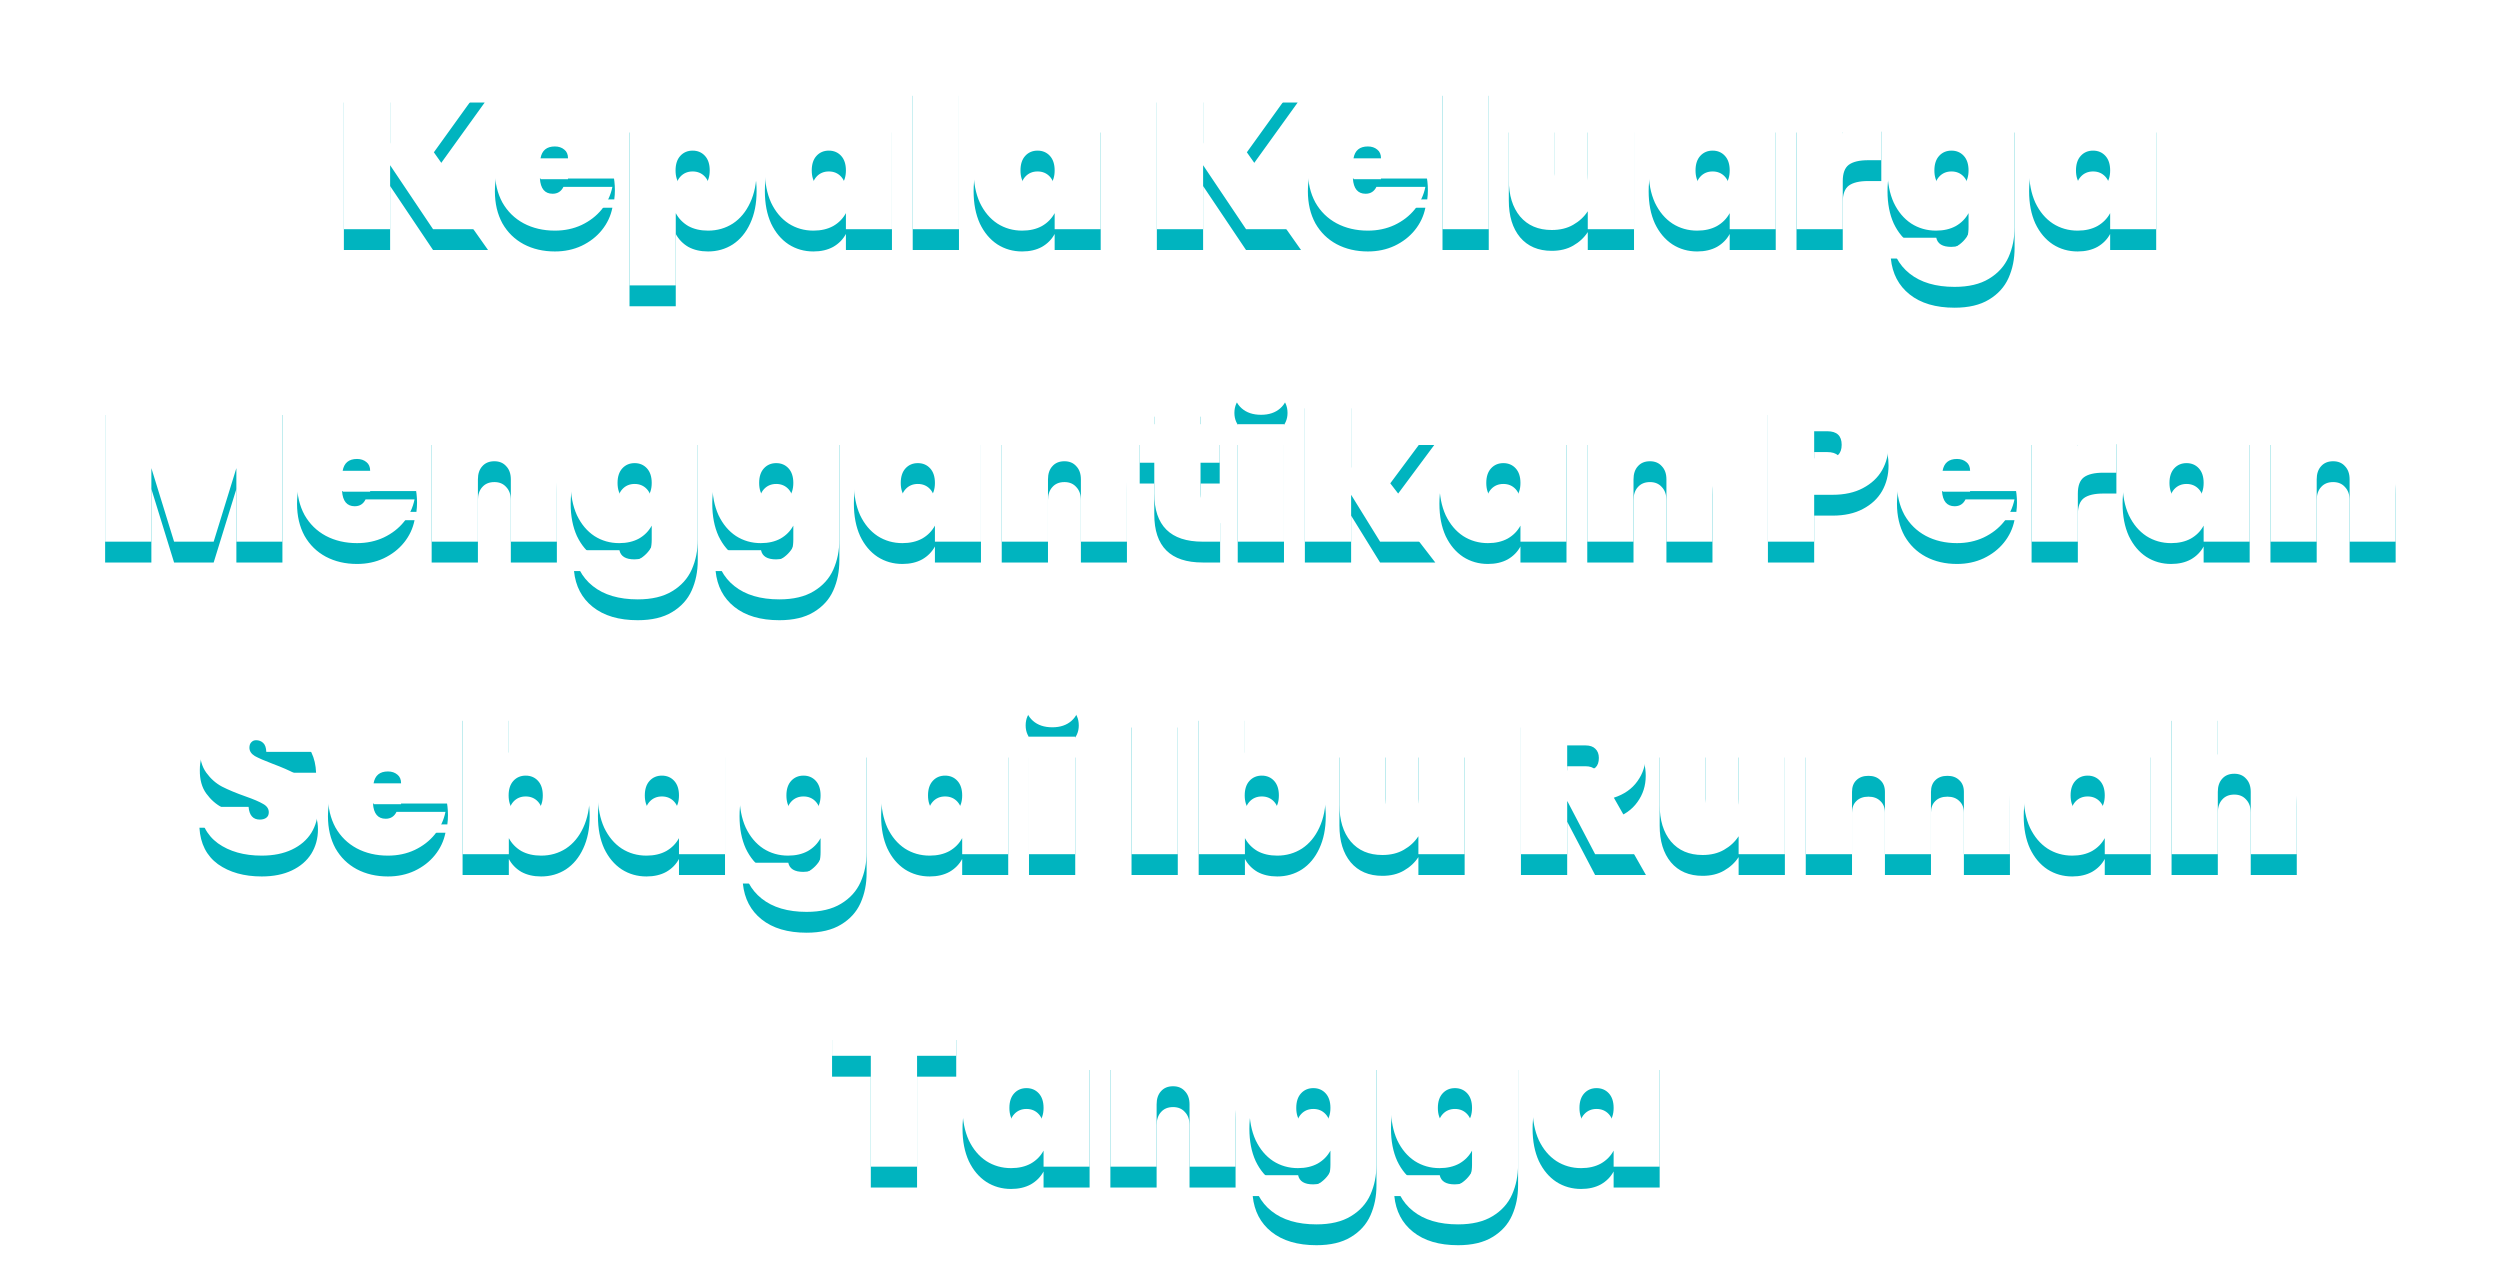 <svg width="480" height="246" viewBox="0 0 480 246" fill="none" xmlns="http://www.w3.org/2000/svg">
<g filter="url(#filter0_df_1166_3)">
<path d="M83.143 44L74.903 31.72V44H66.023V15.68H74.903V27.6L83.023 15.68H93.063L83.303 29.24L93.703 44H83.143ZM118.059 32.52C118.059 33.133 118.019 33.72 117.939 34.28H103.659C103.792 36.227 104.605 37.2 106.099 37.2C107.059 37.2 107.752 36.76 108.179 35.88H117.579C117.259 37.48 116.579 38.92 115.539 40.2C114.525 41.453 113.232 42.453 111.659 43.2C110.112 43.92 108.405 44.28 106.539 44.28C104.299 44.28 102.299 43.813 100.539 42.88C98.805 41.947 97.445 40.613 96.459 38.88C95.499 37.12 95.019 35.067 95.019 32.72C95.019 30.373 95.499 28.333 96.459 26.6C97.445 24.84 98.805 23.493 100.539 22.56C102.299 21.627 104.299 21.16 106.539 21.16C108.779 21.16 110.765 21.627 112.499 22.56C114.259 23.467 115.619 24.773 116.579 26.48C117.565 28.187 118.059 30.2 118.059 32.52ZM109.059 30.4C109.059 29.653 108.819 29.093 108.339 28.72C107.859 28.32 107.259 28.12 106.539 28.12C104.965 28.12 104.045 28.88 103.779 30.4H109.059ZM129.747 24.52C130.307 23.48 131.107 22.667 132.147 22.08C133.214 21.467 134.481 21.16 135.947 21.16C137.707 21.16 139.294 21.627 140.707 22.56C142.121 23.467 143.227 24.8 144.027 26.56C144.854 28.293 145.267 30.347 145.267 32.72C145.267 35.093 144.854 37.16 144.027 38.92C143.227 40.653 142.121 41.987 140.707 42.92C139.294 43.827 137.707 44.28 135.947 44.28C134.481 44.28 133.214 43.987 132.147 43.4C131.107 42.787 130.307 41.96 129.747 40.92V54.8H120.867V21.44H129.747V24.52ZM136.267 32.72C136.267 31.52 135.961 30.587 135.347 29.92C134.734 29.253 133.947 28.92 132.987 28.92C132.027 28.92 131.241 29.253 130.627 29.92C130.014 30.587 129.707 31.52 129.707 32.72C129.707 33.92 130.014 34.853 130.627 35.52C131.241 36.187 132.027 36.52 132.987 36.52C133.947 36.52 134.734 36.187 135.347 35.52C135.961 34.853 136.267 33.92 136.267 32.72ZM146.855 32.72C146.855 30.347 147.255 28.293 148.055 26.56C148.881 24.8 150.001 23.467 151.415 22.56C152.828 21.627 154.415 21.16 156.175 21.16C157.641 21.16 158.908 21.467 159.975 22.08C161.041 22.667 161.855 23.48 162.415 24.52V21.44H171.255V44H162.415V40.92C161.855 41.96 161.041 42.787 159.975 43.4C158.908 43.987 157.641 44.28 156.175 44.28C154.415 44.28 152.828 43.827 151.415 42.92C150.001 41.987 148.881 40.653 148.055 38.92C147.255 37.16 146.855 35.093 146.855 32.72ZM162.415 32.72C162.415 31.52 162.108 30.587 161.495 29.92C160.881 29.253 160.095 28.92 159.135 28.92C158.175 28.92 157.388 29.253 156.775 29.92C156.161 30.587 155.855 31.52 155.855 32.72C155.855 33.92 156.161 34.853 156.775 35.52C157.388 36.187 158.175 36.52 159.135 36.52C160.095 36.52 160.881 36.187 161.495 35.52C162.108 34.853 162.415 33.92 162.415 32.72ZM184.122 14.4V44H175.242V14.4H184.122ZM186.933 32.72C186.933 30.347 187.333 28.293 188.133 26.56C188.959 24.8 190.079 23.467 191.493 22.56C192.906 21.627 194.493 21.16 196.253 21.16C197.719 21.16 198.986 21.467 200.053 22.08C201.119 22.667 201.933 23.48 202.493 24.52V21.44H211.333V44H202.493V40.92C201.933 41.96 201.119 42.787 200.053 43.4C198.986 43.987 197.719 44.28 196.253 44.28C194.493 44.28 192.906 43.827 191.493 42.92C190.079 41.987 188.959 40.653 188.133 38.92C187.333 37.16 186.933 35.093 186.933 32.72ZM202.493 32.72C202.493 31.52 202.186 30.587 201.573 29.92C200.959 29.253 200.173 28.92 199.213 28.92C198.253 28.92 197.466 29.253 196.853 29.92C196.239 30.587 195.933 31.52 195.933 32.72C195.933 33.92 196.239 34.853 196.853 35.52C197.466 36.187 198.253 36.52 199.213 36.52C200.173 36.52 200.959 36.187 201.573 35.52C202.186 34.853 202.493 33.92 202.493 32.72ZM239.237 44L230.997 31.72V44H222.117V15.68H230.997V27.6L239.117 15.68H249.157L239.397 29.24L249.797 44H239.237ZM274.153 32.52C274.153 33.133 274.113 33.72 274.033 34.28H259.753C259.886 36.227 260.699 37.2 262.193 37.2C263.153 37.2 263.846 36.76 264.273 35.88H273.673C273.353 37.48 272.673 38.92 271.633 40.2C270.619 41.453 269.326 42.453 267.753 43.2C266.206 43.92 264.499 44.28 262.633 44.28C260.393 44.28 258.393 43.813 256.633 42.88C254.899 41.947 253.539 40.613 252.553 38.88C251.593 37.12 251.113 35.067 251.113 32.72C251.113 30.373 251.593 28.333 252.553 26.6C253.539 24.84 254.899 23.493 256.633 22.56C258.393 21.627 260.393 21.16 262.633 21.16C264.873 21.16 266.859 21.627 268.593 22.56C270.353 23.467 271.713 24.773 272.673 26.48C273.659 28.187 274.153 30.2 274.153 32.52ZM265.153 30.4C265.153 29.653 264.913 29.093 264.433 28.72C263.953 28.32 263.353 28.12 262.633 28.12C261.059 28.12 260.139 28.88 259.873 30.4H265.153ZM285.841 14.4V44H276.961V14.4H285.841ZM313.732 21.44V44H304.852V40.56C304.158 41.627 303.225 42.493 302.052 43.16C300.905 43.827 299.532 44.16 297.932 44.16C295.345 44.16 293.318 43.293 291.852 41.56C290.412 39.827 289.692 37.48 289.692 34.52V21.44H298.532V33.4C298.532 34.467 298.812 35.32 299.372 35.96C299.958 36.573 300.732 36.88 301.692 36.88C302.678 36.88 303.452 36.573 304.012 35.96C304.572 35.32 304.852 34.467 304.852 33.4V21.44H313.732ZM316.542 32.72C316.542 30.347 316.942 28.293 317.742 26.56C318.569 24.8 319.689 23.467 321.102 22.56C322.516 21.627 324.102 21.16 325.862 21.16C327.329 21.16 328.596 21.467 329.662 22.08C330.729 22.667 331.542 23.48 332.102 24.52V21.44H340.942V44H332.102V40.92C331.542 41.96 330.729 42.787 329.662 43.4C328.596 43.987 327.329 44.28 325.862 44.28C324.102 44.28 322.516 43.827 321.102 42.92C319.689 41.987 318.569 40.653 317.742 38.92C316.942 37.16 316.542 35.093 316.542 32.72ZM332.102 32.72C332.102 31.52 331.796 30.587 331.182 29.92C330.569 29.253 329.782 28.92 328.822 28.92C327.862 28.92 327.076 29.253 326.462 29.92C325.849 30.587 325.542 31.52 325.542 32.72C325.542 33.92 325.849 34.853 326.462 35.52C327.076 36.187 327.862 36.52 328.822 36.52C329.782 36.52 330.569 36.187 331.182 35.52C331.796 34.853 332.102 33.92 332.102 32.72ZM353.81 25.6C354.716 24.293 355.823 23.253 357.13 22.48C358.436 21.68 359.796 21.28 361.21 21.28V30.76H358.69C357.01 30.76 355.77 31.053 354.97 31.64C354.196 32.227 353.81 33.267 353.81 34.76V44H344.93V21.44H353.81V25.6ZM371.722 21.16C373.188 21.16 374.455 21.467 375.522 22.08C376.588 22.667 377.402 23.48 377.962 24.52V21.44H386.802V43.6C386.802 45.707 386.415 47.627 385.642 49.36C384.868 51.093 383.615 52.48 381.882 53.52C380.175 54.56 377.975 55.08 375.282 55.08C371.655 55.08 368.775 54.227 366.642 52.52C364.535 50.84 363.335 48.547 363.042 45.64H371.762C372.002 46.813 372.962 47.4 374.642 47.4C375.682 47.4 376.495 47.133 377.082 46.6C377.668 46.067 377.962 45.067 377.962 43.6V40.92C377.402 41.96 376.588 42.787 375.522 43.4C374.455 43.987 373.188 44.28 371.722 44.28C369.962 44.28 368.375 43.827 366.962 42.92C365.548 41.987 364.428 40.653 363.602 38.92C362.802 37.16 362.402 35.093 362.402 32.72C362.402 30.347 362.802 28.293 363.602 26.56C364.428 24.8 365.548 23.467 366.962 22.56C368.375 21.627 369.962 21.16 371.722 21.16ZM377.962 32.72C377.962 31.52 377.655 30.587 377.042 29.92C376.428 29.253 375.642 28.92 374.682 28.92C373.722 28.92 372.935 29.253 372.322 29.92C371.708 30.587 371.402 31.52 371.402 32.72C371.402 33.92 371.708 34.853 372.322 35.52C372.935 36.187 373.722 36.52 374.682 36.52C375.642 36.52 376.428 36.187 377.042 35.52C377.655 34.853 377.962 33.92 377.962 32.72ZM389.589 32.72C389.589 30.347 389.989 28.293 390.789 26.56C391.616 24.8 392.736 23.467 394.149 22.56C395.562 21.627 397.149 21.16 398.909 21.16C400.376 21.16 401.642 21.467 402.709 22.08C403.776 22.667 404.589 23.48 405.149 24.52V21.44H413.989V44H405.149V40.92C404.589 41.96 403.776 42.787 402.709 43.4C401.642 43.987 400.376 44.28 398.909 44.28C397.149 44.28 395.562 43.827 394.149 42.92C392.736 41.987 391.616 40.653 390.789 38.92C389.989 37.16 389.589 35.093 389.589 32.72ZM405.149 32.72C405.149 31.52 404.842 30.587 404.229 29.92C403.616 29.253 402.829 28.92 401.869 28.92C400.909 28.92 400.122 29.253 399.509 29.92C398.896 30.587 398.589 31.52 398.589 32.72C398.589 33.92 398.896 34.853 399.509 35.52C400.122 36.187 400.909 36.52 401.869 36.52C402.829 36.52 403.616 36.187 404.229 35.52C404.842 34.853 405.149 33.92 405.149 32.72ZM54.224 75.68V104H45.384V89.88L41.024 104H33.424L29.064 89.88V104H20.184V75.68H31.064L37.304 92.68L43.384 75.68H54.224ZM80.07 92.52C80.07 93.133 80.031 93.72 79.951 94.28H65.671C65.804 96.227 66.617 97.2 68.111 97.2C69.07 97.2 69.764 96.76 70.191 95.88H79.591C79.27 97.48 78.591 98.92 77.55 100.2C76.537 101.453 75.244 102.453 73.671 103.2C72.124 103.92 70.417 104.28 68.55 104.28C66.311 104.28 64.311 103.813 62.55 102.88C60.817 101.947 59.457 100.613 58.471 98.88C57.511 97.12 57.031 95.067 57.031 92.72C57.031 90.373 57.511 88.333 58.471 86.6C59.457 84.84 60.817 83.493 62.55 82.56C64.311 81.627 66.311 81.16 68.55 81.16C70.79 81.16 72.777 81.627 74.51 82.56C76.27 83.467 77.63 84.773 78.591 86.48C79.577 88.187 80.07 90.2 80.07 92.52ZM71.07 90.4C71.07 89.653 70.831 89.093 70.35 88.72C69.871 88.32 69.27 88.12 68.55 88.12C66.977 88.12 66.057 88.88 65.79 90.4H71.07ZM98.679 81.28C101.266 81.28 103.279 82.147 104.719 83.88C106.186 85.613 106.919 87.96 106.919 90.92V104H98.079V92.04C98.079 90.973 97.786 90.133 97.199 89.52C96.639 88.88 95.879 88.56 94.919 88.56C93.932 88.56 93.159 88.88 92.599 89.52C92.039 90.133 91.759 90.973 91.759 92.04V104H82.879V81.44H91.759V84.88C92.452 83.813 93.372 82.947 94.519 82.28C95.692 81.613 97.079 81.28 98.679 81.28ZM118.89 81.16C120.356 81.16 121.623 81.467 122.69 82.08C123.756 82.667 124.57 83.48 125.13 84.52V81.44H133.97V103.6C133.97 105.707 133.583 107.627 132.81 109.36C132.036 111.093 130.783 112.48 129.05 113.52C127.343 114.56 125.143 115.08 122.45 115.08C118.823 115.08 115.943 114.227 113.81 112.52C111.703 110.84 110.503 108.547 110.21 105.64H118.93C119.17 106.813 120.13 107.4 121.81 107.4C122.85 107.4 123.663 107.133 124.25 106.6C124.836 106.067 125.13 105.067 125.13 103.6V100.92C124.57 101.96 123.756 102.787 122.69 103.4C121.623 103.987 120.356 104.28 118.89 104.28C117.13 104.28 115.543 103.827 114.13 102.92C112.716 101.987 111.596 100.653 110.77 98.92C109.97 97.16 109.57 95.093 109.57 92.72C109.57 90.347 109.97 88.293 110.77 86.56C111.596 84.8 112.716 83.467 114.13 82.56C115.543 81.627 117.13 81.16 118.89 81.16ZM125.13 92.72C125.13 91.52 124.823 90.587 124.21 89.92C123.596 89.253 122.81 88.92 121.85 88.92C120.89 88.92 120.103 89.253 119.49 89.92C118.876 90.587 118.57 91.52 118.57 92.72C118.57 93.92 118.876 94.853 119.49 95.52C120.103 96.187 120.89 96.52 121.85 96.52C122.81 96.52 123.596 96.187 124.21 95.52C124.823 94.853 125.13 93.92 125.13 92.72ZM146.077 81.16C147.544 81.16 148.81 81.467 149.877 82.08C150.944 82.667 151.757 83.48 152.317 84.52V81.44H161.157V103.6C161.157 105.707 160.77 107.627 159.997 109.36C159.224 111.093 157.97 112.48 156.237 113.52C154.53 114.56 152.33 115.08 149.637 115.08C146.01 115.08 143.13 114.227 140.997 112.52C138.89 110.84 137.69 108.547 137.397 105.64H146.117C146.357 106.813 147.317 107.4 148.997 107.4C150.037 107.4 150.85 107.133 151.437 106.6C152.024 106.067 152.317 105.067 152.317 103.6V100.92C151.757 101.96 150.944 102.787 149.877 103.4C148.81 103.987 147.544 104.28 146.077 104.28C144.317 104.28 142.73 103.827 141.317 102.92C139.904 101.987 138.784 100.653 137.957 98.92C137.157 97.16 136.757 95.093 136.757 92.72C136.757 90.347 137.157 88.293 137.957 86.56C138.784 84.8 139.904 83.467 141.317 82.56C142.73 81.627 144.317 81.16 146.077 81.16ZM152.317 92.72C152.317 91.52 152.01 90.587 151.397 89.92C150.784 89.253 149.997 88.92 149.037 88.92C148.077 88.92 147.29 89.253 146.677 89.92C146.064 90.587 145.757 91.52 145.757 92.72C145.757 93.92 146.064 94.853 146.677 95.52C147.29 96.187 148.077 96.52 149.037 96.52C149.997 96.52 150.784 96.187 151.397 95.52C152.01 94.853 152.317 93.92 152.317 92.72ZM163.945 92.72C163.945 90.347 164.345 88.293 165.145 86.56C165.971 84.8 167.091 83.467 168.505 82.56C169.918 81.627 171.505 81.16 173.265 81.16C174.731 81.16 175.998 81.467 177.065 82.08C178.131 82.667 178.945 83.48 179.505 84.52V81.44H188.345V104H179.505V100.92C178.945 101.96 178.131 102.787 177.065 103.4C175.998 103.987 174.731 104.28 173.265 104.28C171.505 104.28 169.918 103.827 168.505 102.92C167.091 101.987 165.971 100.653 165.145 98.92C164.345 97.16 163.945 95.093 163.945 92.72ZM179.505 92.72C179.505 91.52 179.198 90.587 178.585 89.92C177.971 89.253 177.185 88.92 176.225 88.92C175.265 88.92 174.478 89.253 173.865 89.92C173.251 90.587 172.945 91.52 172.945 92.72C172.945 93.92 173.251 94.853 173.865 95.52C174.478 96.187 175.265 96.52 176.225 96.52C177.185 96.52 177.971 96.187 178.585 95.52C179.198 94.853 179.505 93.92 179.505 92.72ZM208.132 81.28C210.719 81.28 212.732 82.147 214.172 83.88C215.639 85.613 216.372 87.96 216.372 90.92V104H207.532V92.04C207.532 90.973 207.239 90.133 206.652 89.52C206.092 88.88 205.332 88.56 204.372 88.56C203.385 88.56 202.612 88.88 202.052 89.52C201.492 90.133 201.212 90.973 201.212 92.04V104H192.332V81.44H201.212V84.88C201.905 83.813 202.825 82.947 203.972 82.28C205.145 81.613 206.532 81.28 208.132 81.28ZM234.263 96.44V104H230.903C224.716 104 221.623 100.92 221.623 94.76V88.84H218.823V81.44H221.623V76H230.503V81.44H234.183V88.84H230.503V94.92C230.503 95.453 230.623 95.84 230.863 96.08C231.129 96.32 231.556 96.44 232.143 96.44H234.263ZM242.125 79.64C240.578 79.64 239.338 79.227 238.405 78.4C237.471 77.573 237.005 76.533 237.005 75.28C237.005 74 237.471 72.947 238.405 72.12C239.338 71.267 240.578 70.84 242.125 70.84C243.645 70.84 244.871 71.267 245.805 72.12C246.738 72.947 247.205 74 247.205 75.28C247.205 76.533 246.738 77.573 245.805 78.4C244.871 79.227 243.645 79.64 242.125 79.64ZM246.525 81.44V104H237.645V81.44H246.525ZM264.975 104L259.415 95V104H250.535V74.4H259.415V89.88L265.055 81.44H275.375L266.935 92.8L275.575 104H264.975ZM276.366 92.72C276.366 90.347 276.766 88.293 277.566 86.56C278.393 84.8 279.513 83.467 280.926 82.56C282.34 81.627 283.926 81.16 285.686 81.16C287.153 81.16 288.42 81.467 289.486 82.08C290.553 82.667 291.366 83.48 291.926 84.52V81.44H300.766V104H291.926V100.92C291.366 101.96 290.553 102.787 289.486 103.4C288.42 103.987 287.153 104.28 285.686 104.28C283.926 104.28 282.34 103.827 280.926 102.92C279.513 101.987 278.393 100.653 277.566 98.92C276.766 97.16 276.366 95.093 276.366 92.72ZM291.926 92.72C291.926 91.52 291.62 90.587 291.006 89.92C290.393 89.253 289.606 88.92 288.646 88.92C287.686 88.92 286.9 89.253 286.286 89.92C285.673 90.587 285.366 91.52 285.366 92.72C285.366 93.92 285.673 94.853 286.286 95.52C286.9 96.187 287.686 96.52 288.646 96.52C289.606 96.52 290.393 96.187 291.006 95.52C291.62 94.853 291.926 93.92 291.926 92.72ZM320.554 81.28C323.141 81.28 325.154 82.147 326.594 83.88C328.061 85.613 328.794 87.96 328.794 90.92V104H319.954V92.04C319.954 90.973 319.661 90.133 319.074 89.52C318.514 88.88 317.754 88.56 316.794 88.56C315.807 88.56 315.034 88.88 314.474 89.52C313.914 90.133 313.634 90.973 313.634 92.04V104H304.754V81.44H313.634V84.88C314.327 83.813 315.247 82.947 316.394 82.28C317.567 81.613 318.954 81.28 320.554 81.28ZM362.601 85.4C362.601 87.187 362.188 88.813 361.361 90.28C360.535 91.72 359.308 92.867 357.681 93.72C356.081 94.573 354.135 95 351.841 95H348.321V104H339.441V75.68H351.841C355.308 75.68 357.961 76.56 359.801 78.32C361.668 80.08 362.601 82.44 362.601 85.4ZM350.841 88C352.681 88 353.601 87.133 353.601 85.4C353.601 83.667 352.681 82.8 350.841 82.8H348.321V88H350.841ZM387.258 92.52C387.258 93.133 387.218 93.72 387.138 94.28H372.858C372.991 96.227 373.805 97.2 375.298 97.2C376.258 97.2 376.951 96.76 377.378 95.88H386.778C386.458 97.48 385.778 98.92 384.738 100.2C383.725 101.453 382.431 102.453 380.858 103.2C379.311 103.92 377.605 104.28 375.738 104.28C373.498 104.28 371.498 103.813 369.738 102.88C368.005 101.947 366.645 100.613 365.658 98.88C364.698 97.12 364.218 95.067 364.218 92.72C364.218 90.373 364.698 88.333 365.658 86.6C366.645 84.84 368.005 83.493 369.738 82.56C371.498 81.627 373.498 81.16 375.738 81.16C377.978 81.16 379.965 81.627 381.698 82.56C383.458 83.467 384.818 84.773 385.778 86.48C386.765 88.187 387.258 90.2 387.258 92.52ZM378.258 90.4C378.258 89.653 378.018 89.093 377.538 88.72C377.058 88.32 376.458 88.12 375.738 88.12C374.165 88.12 373.245 88.88 372.978 90.4H378.258ZM398.946 85.6C399.853 84.293 400.96 83.253 402.266 82.48C403.573 81.68 404.933 81.28 406.346 81.28V90.76H403.826C402.146 90.76 400.906 91.053 400.106 91.64C399.333 92.227 398.946 93.267 398.946 94.76V104H390.066V81.44H398.946V85.6ZM407.538 92.72C407.538 90.347 407.938 88.293 408.738 86.56C409.565 84.8 410.685 83.467 412.098 82.56C413.512 81.627 415.098 81.16 416.858 81.16C418.325 81.16 419.592 81.467 420.658 82.08C421.725 82.667 422.538 83.48 423.098 84.52V81.44H431.938V104H423.098V100.92C422.538 101.96 421.725 102.787 420.658 103.4C419.592 103.987 418.325 104.28 416.858 104.28C415.098 104.28 413.512 103.827 412.098 102.92C410.685 101.987 409.565 100.653 408.738 98.92C407.938 97.16 407.538 95.093 407.538 92.72ZM423.098 92.72C423.098 91.52 422.792 90.587 422.178 89.92C421.565 89.253 420.778 88.92 419.818 88.92C418.858 88.92 418.072 89.253 417.458 89.92C416.845 90.587 416.538 91.52 416.538 92.72C416.538 93.92 416.845 94.853 417.458 95.52C418.072 96.187 418.858 96.52 419.818 96.52C420.778 96.52 421.565 96.187 422.178 95.52C422.792 94.853 423.098 93.92 423.098 92.72ZM451.726 81.28C454.312 81.28 456.326 82.147 457.766 83.88C459.232 85.613 459.966 87.96 459.966 90.92V104H451.126V92.04C451.126 90.973 450.832 90.133 450.246 89.52C449.686 88.88 448.926 88.56 447.966 88.56C446.979 88.56 446.206 88.88 445.646 89.52C445.086 90.133 444.806 90.973 444.806 92.04V104H435.926V81.44H444.806V84.88C445.499 83.813 446.419 82.947 447.566 82.28C448.739 81.613 450.126 81.28 451.726 81.28ZM50.248 164.28C46.861 164.28 44.061 163.493 41.848 161.92C39.661 160.32 38.475 157.987 38.288 154.92H47.728C47.861 156.547 48.581 157.36 49.888 157.36C50.368 157.36 50.768 157.253 51.088 157.04C51.435 156.8 51.608 156.44 51.608 155.96C51.608 155.293 51.248 154.76 50.528 154.36C49.808 153.933 48.688 153.453 47.168 152.92C45.355 152.28 43.848 151.653 42.648 151.04C41.475 150.427 40.461 149.533 39.608 148.36C38.755 147.187 38.341 145.68 38.368 143.84C38.368 142 38.835 140.44 39.768 139.16C40.728 137.853 42.021 136.867 43.648 136.2C45.301 135.533 47.155 135.2 49.208 135.2C52.675 135.2 55.421 136 57.448 137.6C59.501 139.2 60.581 141.453 60.688 144.36H51.128C51.101 143.56 50.901 142.987 50.528 142.64C50.155 142.293 49.701 142.12 49.168 142.12C48.795 142.12 48.488 142.253 48.248 142.52C48.008 142.76 47.888 143.107 47.888 143.56C47.888 144.2 48.235 144.733 48.928 145.16C49.648 145.56 50.781 146.053 52.328 146.64C54.115 147.307 55.581 147.947 56.728 148.56C57.901 149.173 58.915 150.027 59.768 151.12C60.621 152.213 61.048 153.587 61.048 155.24C61.048 156.973 60.621 158.533 59.768 159.92C58.915 161.28 57.675 162.347 56.048 163.12C54.421 163.893 52.488 164.28 50.248 164.28ZM86.008 152.52C86.008 153.133 85.968 153.72 85.888 154.28H71.608C71.741 156.227 72.555 157.2 74.048 157.2C75.008 157.2 75.701 156.76 76.128 155.88H85.528C85.208 157.48 84.528 158.92 83.488 160.2C82.475 161.453 81.181 162.453 79.608 163.2C78.061 163.92 76.355 164.28 74.488 164.28C72.248 164.28 70.248 163.813 68.488 162.88C66.755 161.947 65.395 160.613 64.408 158.88C63.448 157.12 62.968 155.067 62.968 152.72C62.968 150.373 63.448 148.333 64.408 146.6C65.395 144.84 66.755 143.493 68.488 142.56C70.248 141.627 72.248 141.16 74.488 141.16C76.728 141.16 78.715 141.627 80.448 142.56C82.208 143.467 83.568 144.773 84.528 146.48C85.515 148.187 86.008 150.2 86.008 152.52ZM77.008 150.4C77.008 149.653 76.768 149.093 76.288 148.72C75.808 148.32 75.208 148.12 74.488 148.12C72.915 148.12 71.995 148.88 71.728 150.4H77.008ZM97.696 144.52C98.256 143.48 99.056 142.667 100.096 142.08C101.163 141.467 102.43 141.16 103.896 141.16C105.656 141.16 107.243 141.627 108.656 142.56C110.07 143.467 111.176 144.8 111.976 146.56C112.803 148.293 113.216 150.347 113.216 152.72C113.216 155.093 112.803 157.16 111.976 158.92C111.176 160.653 110.07 161.987 108.656 162.92C107.243 163.827 105.656 164.28 103.896 164.28C102.43 164.28 101.163 163.987 100.096 163.4C99.056 162.787 98.256 161.96 97.696 160.92V164H88.816V134.4H97.696V144.52ZM104.216 152.72C104.216 151.52 103.91 150.587 103.296 149.92C102.683 149.253 101.896 148.92 100.936 148.92C99.976 148.92 99.19 149.253 98.576 149.92C97.963 150.587 97.656 151.52 97.656 152.72C97.656 153.92 97.963 154.853 98.576 155.52C99.19 156.187 99.976 156.52 100.936 156.52C101.896 156.52 102.683 156.187 103.296 155.52C103.91 154.853 104.216 153.92 104.216 152.72ZM114.804 152.72C114.804 150.347 115.204 148.293 116.004 146.56C116.831 144.8 117.951 143.467 119.364 142.56C120.777 141.627 122.364 141.16 124.124 141.16C125.591 141.16 126.857 141.467 127.924 142.08C128.991 142.667 129.804 143.48 130.364 144.52V141.44H139.204V164H130.364V160.92C129.804 161.96 128.991 162.787 127.924 163.4C126.857 163.987 125.591 164.28 124.124 164.28C122.364 164.28 120.777 163.827 119.364 162.92C117.951 161.987 116.831 160.653 116.004 158.92C115.204 157.16 114.804 155.093 114.804 152.72ZM130.364 152.72C130.364 151.52 130.057 150.587 129.444 149.92C128.831 149.253 128.044 148.92 127.084 148.92C126.124 148.92 125.337 149.253 124.724 149.92C124.111 150.587 123.804 151.52 123.804 152.72C123.804 153.92 124.111 154.853 124.724 155.52C125.337 156.187 126.124 156.52 127.084 156.52C128.044 156.52 128.831 156.187 129.444 155.52C130.057 154.853 130.364 153.92 130.364 152.72ZM151.311 141.16C152.778 141.16 154.045 141.467 155.111 142.08C156.178 142.667 156.991 143.48 157.551 144.52V141.44H166.391V163.6C166.391 165.707 166.005 167.627 165.231 169.36C164.458 171.093 163.205 172.48 161.471 173.52C159.765 174.56 157.565 175.08 154.871 175.08C151.245 175.08 148.365 174.227 146.231 172.52C144.125 170.84 142.925 168.547 142.631 165.64H151.351C151.591 166.813 152.551 167.4 154.231 167.4C155.271 167.4 156.085 167.133 156.671 166.6C157.258 166.067 157.551 165.067 157.551 163.6V160.92C156.991 161.96 156.178 162.787 155.111 163.4C154.045 163.987 152.778 164.28 151.311 164.28C149.551 164.28 147.965 163.827 146.551 162.92C145.138 161.987 144.018 160.653 143.191 158.92C142.391 157.16 141.991 155.093 141.991 152.72C141.991 150.347 142.391 148.293 143.191 146.56C144.018 144.8 145.138 143.467 146.551 142.56C147.965 141.627 149.551 141.16 151.311 141.16ZM157.551 152.72C157.551 151.52 157.245 150.587 156.631 149.92C156.018 149.253 155.231 148.92 154.271 148.92C153.311 148.92 152.525 149.253 151.911 149.92C151.298 150.587 150.991 151.52 150.991 152.72C150.991 153.92 151.298 154.853 151.911 155.52C152.525 156.187 153.311 156.52 154.271 156.52C155.231 156.52 156.018 156.187 156.631 155.52C157.245 154.853 157.551 153.92 157.551 152.72ZM169.179 152.72C169.179 150.347 169.579 148.293 170.379 146.56C171.206 144.8 172.326 143.467 173.739 142.56C175.152 141.627 176.739 141.16 178.499 141.16C179.966 141.16 181.232 141.467 182.299 142.08C183.366 142.667 184.179 143.48 184.739 144.52V141.44H193.579V164H184.739V160.92C184.179 161.96 183.366 162.787 182.299 163.4C181.232 163.987 179.966 164.28 178.499 164.28C176.739 164.28 175.152 163.827 173.739 162.92C172.326 161.987 171.206 160.653 170.379 158.92C169.579 157.16 169.179 155.093 169.179 152.72ZM184.739 152.72C184.739 151.52 184.432 150.587 183.819 149.92C183.206 149.253 182.419 148.92 181.459 148.92C180.499 148.92 179.712 149.253 179.099 149.92C178.486 150.587 178.179 151.52 178.179 152.72C178.179 153.92 178.486 154.853 179.099 155.52C179.712 156.187 180.499 156.52 181.459 156.52C182.419 156.52 183.206 156.187 183.819 155.52C184.432 154.853 184.739 153.92 184.739 152.72ZM202.046 139.64C200.5 139.64 199.26 139.227 198.326 138.4C197.393 137.573 196.926 136.533 196.926 135.28C196.926 134 197.393 132.947 198.326 132.12C199.26 131.267 200.5 130.84 202.046 130.84C203.566 130.84 204.793 131.267 205.726 132.12C206.66 132.947 207.126 134 207.126 135.28C207.126 136.533 206.66 137.573 205.726 138.4C204.793 139.227 203.566 139.64 202.046 139.64ZM206.446 141.44V164H197.566V141.44H206.446ZM226.134 135.68V164H217.254V135.68H226.134ZM239.025 144.52C239.585 143.48 240.385 142.667 241.425 142.08C242.491 141.467 243.758 141.16 245.225 141.16C246.985 141.16 248.571 141.627 249.985 142.56C251.398 143.467 252.505 144.8 253.305 146.56C254.131 148.293 254.545 150.347 254.545 152.72C254.545 155.093 254.131 157.16 253.305 158.92C252.505 160.653 251.398 161.987 249.985 162.92C248.571 163.827 246.985 164.28 245.225 164.28C243.758 164.28 242.491 163.987 241.425 163.4C240.385 162.787 239.585 161.96 239.025 160.92V164H230.145V134.4H239.025V144.52ZM245.545 152.72C245.545 151.52 245.238 150.587 244.625 149.92C244.011 149.253 243.225 148.92 242.265 148.92C241.305 148.92 240.518 149.253 239.905 149.92C239.291 150.587 238.985 151.52 238.985 152.72C238.985 153.92 239.291 154.853 239.905 155.52C240.518 156.187 241.305 156.52 242.265 156.52C243.225 156.52 244.011 156.187 244.625 155.52C245.238 154.853 245.545 153.92 245.545 152.72ZM281.212 141.44V164H272.332V160.56C271.639 161.627 270.705 162.493 269.532 163.16C268.385 163.827 267.012 164.16 265.412 164.16C262.825 164.16 260.799 163.293 259.332 161.56C257.892 159.827 257.172 157.48 257.172 154.52V141.44H266.012V153.4C266.012 154.467 266.292 155.32 266.852 155.96C267.439 156.573 268.212 156.88 269.172 156.88C270.159 156.88 270.932 156.573 271.492 155.96C272.052 155.32 272.332 154.467 272.332 153.4V141.44H281.212ZM306.26 164L300.94 153.84H300.9V164H292.02V135.68H305.22C307.513 135.68 309.473 136.093 311.1 136.92C312.726 137.72 313.94 138.827 314.74 140.24C315.566 141.627 315.98 143.2 315.98 144.96C315.98 146.853 315.446 148.533 314.38 150C313.34 151.467 311.833 152.52 309.86 153.16L316.02 164H306.26ZM300.9 147.92H304.42C305.273 147.92 305.913 147.733 306.34 147.36C306.766 146.96 306.98 146.347 306.98 145.52C306.98 144.773 306.753 144.187 306.3 143.76C305.873 143.333 305.246 143.12 304.42 143.12H300.9V147.92ZM342.696 141.44V164H333.816V160.56C333.123 161.627 332.19 162.493 331.016 163.16C329.87 163.827 328.496 164.16 326.896 164.16C324.31 164.16 322.283 163.293 320.816 161.56C319.376 159.827 318.656 157.48 318.656 154.52V141.44H327.496V153.4C327.496 154.467 327.776 155.32 328.336 155.96C328.923 156.573 329.696 156.88 330.656 156.88C331.643 156.88 332.416 156.573 332.976 155.96C333.536 155.32 333.816 154.467 333.816 153.4V141.44H342.696ZM376.827 141.28C379.707 141.28 381.934 142.147 383.507 143.88C385.107 145.613 385.907 147.96 385.907 150.92V164H377.067V152.04C377.067 151.08 376.774 150.333 376.187 149.8C375.627 149.24 374.867 148.96 373.907 148.96C372.92 148.96 372.147 149.24 371.587 149.8C371.027 150.333 370.747 151.08 370.747 152.04V164H361.907V152.04C361.907 151.08 361.614 150.333 361.027 149.8C360.467 149.24 359.707 148.96 358.747 148.96C357.76 148.96 356.987 149.24 356.427 149.8C355.867 150.333 355.587 151.08 355.587 152.04V164H346.707V141.44H355.587V144.48C356.227 143.52 357.094 142.747 358.187 142.16C359.307 141.573 360.614 141.28 362.107 141.28C363.734 141.28 365.174 141.64 366.427 142.36C367.68 143.053 368.68 144.04 369.427 145.32C370.254 144.147 371.307 143.187 372.587 142.44C373.867 141.667 375.28 141.28 376.827 141.28ZM388.554 152.72C388.554 150.347 388.954 148.293 389.754 146.56C390.581 144.8 391.701 143.467 393.114 142.56C394.527 141.627 396.114 141.16 397.874 141.16C399.341 141.16 400.607 141.467 401.674 142.08C402.741 142.667 403.554 143.48 404.114 144.52V141.44H412.954V164H404.114V160.92C403.554 161.96 402.741 162.787 401.674 163.4C400.607 163.987 399.341 164.28 397.874 164.28C396.114 164.28 394.527 163.827 393.114 162.92C391.701 161.987 390.581 160.653 389.754 158.92C388.954 157.16 388.554 155.093 388.554 152.72ZM404.114 152.72C404.114 151.52 403.807 150.587 403.194 149.92C402.581 149.253 401.794 148.92 400.834 148.92C399.874 148.92 399.087 149.253 398.474 149.92C397.861 150.587 397.554 151.52 397.554 152.72C397.554 153.92 397.861 154.853 398.474 155.52C399.087 156.187 399.874 156.52 400.834 156.52C401.794 156.52 402.581 156.187 403.194 155.52C403.807 154.853 404.114 153.92 404.114 152.72ZM432.741 141.28C435.328 141.28 437.341 142.147 438.781 143.88C440.248 145.613 440.981 147.96 440.981 150.92V164H432.141V152.04C432.141 150.973 431.848 150.133 431.261 149.52C430.701 148.88 429.941 148.56 428.981 148.56C427.995 148.56 427.221 148.88 426.661 149.52C426.101 150.133 425.821 150.973 425.821 152.04V164H416.941V134.4H425.821V144.88C426.515 143.813 427.435 142.947 428.581 142.28C429.755 141.613 431.141 141.28 432.741 141.28ZM183.595 195.68V202.72H176.075V224H167.195V202.72H159.755V195.68H183.595ZM184.804 212.72C184.804 210.347 185.204 208.293 186.004 206.56C186.831 204.8 187.951 203.467 189.364 202.56C190.777 201.627 192.364 201.16 194.124 201.16C195.591 201.16 196.857 201.467 197.924 202.08C198.991 202.667 199.804 203.48 200.364 204.52V201.44H209.204V224H200.364V220.92C199.804 221.96 198.991 222.787 197.924 223.4C196.857 223.987 195.591 224.28 194.124 224.28C192.364 224.28 190.777 223.827 189.364 222.92C187.951 221.987 186.831 220.653 186.004 218.92C185.204 217.16 184.804 215.093 184.804 212.72ZM200.364 212.72C200.364 211.52 200.057 210.587 199.444 209.92C198.831 209.253 198.044 208.92 197.084 208.92C196.124 208.92 195.337 209.253 194.724 209.92C194.111 210.587 193.804 211.52 193.804 212.72C193.804 213.92 194.111 214.853 194.724 215.52C195.337 216.187 196.124 216.52 197.084 216.52C198.044 216.52 198.831 216.187 199.444 215.52C200.057 214.853 200.364 213.92 200.364 212.72ZM228.991 201.28C231.578 201.28 233.591 202.147 235.031 203.88C236.498 205.613 237.231 207.96 237.231 210.92V224H228.391V212.04C228.391 210.973 228.098 210.133 227.511 209.52C226.951 208.88 226.191 208.56 225.231 208.56C224.245 208.56 223.471 208.88 222.911 209.52C222.351 210.133 222.071 210.973 222.071 212.04V224H213.191V201.44H222.071V204.88C222.765 203.813 223.685 202.947 224.831 202.28C226.005 201.613 227.391 201.28 228.991 201.28ZM249.202 201.16C250.669 201.16 251.935 201.467 253.002 202.08C254.069 202.667 254.882 203.48 255.442 204.52V201.44H264.282V223.6C264.282 225.707 263.895 227.627 263.122 229.36C262.349 231.093 261.095 232.48 259.362 233.52C257.655 234.56 255.455 235.08 252.762 235.08C249.135 235.08 246.255 234.227 244.122 232.52C242.015 230.84 240.815 228.547 240.522 225.64H249.242C249.482 226.813 250.442 227.4 252.122 227.4C253.162 227.4 253.975 227.133 254.562 226.6C255.149 226.067 255.442 225.067 255.442 223.6V220.92C254.882 221.96 254.069 222.787 253.002 223.4C251.935 223.987 250.669 224.28 249.202 224.28C247.442 224.28 245.855 223.827 244.442 222.92C243.029 221.987 241.909 220.653 241.082 218.92C240.282 217.16 239.882 215.093 239.882 212.72C239.882 210.347 240.282 208.293 241.082 206.56C241.909 204.8 243.029 203.467 244.442 202.56C245.855 201.627 247.442 201.16 249.202 201.16ZM255.442 212.72C255.442 211.52 255.135 210.587 254.522 209.92C253.909 209.253 253.122 208.92 252.162 208.92C251.202 208.92 250.415 209.253 249.802 209.92C249.189 210.587 248.882 211.52 248.882 212.72C248.882 213.92 249.189 214.853 249.802 215.52C250.415 216.187 251.202 216.52 252.162 216.52C253.122 216.52 253.909 216.187 254.522 215.52C255.135 214.853 255.442 213.92 255.442 212.72ZM276.39 201.16C277.856 201.16 279.123 201.467 280.19 202.08C281.256 202.667 282.07 203.48 282.63 204.52V201.44H291.47V223.6C291.47 225.707 291.083 227.627 290.31 229.36C289.536 231.093 288.283 232.48 286.55 233.52C284.843 234.56 282.643 235.08 279.95 235.08C276.323 235.08 273.443 234.227 271.31 232.52C269.203 230.84 268.003 228.547 267.71 225.64H276.43C276.67 226.813 277.63 227.4 279.31 227.4C280.35 227.4 281.163 227.133 281.75 226.6C282.336 226.067 282.63 225.067 282.63 223.6V220.92C282.07 221.96 281.256 222.787 280.19 223.4C279.123 223.987 277.856 224.28 276.39 224.28C274.63 224.28 273.043 223.827 271.63 222.92C270.216 221.987 269.096 220.653 268.27 218.92C267.47 217.16 267.07 215.093 267.07 212.72C267.07 210.347 267.47 208.293 268.27 206.56C269.096 204.8 270.216 203.467 271.63 202.56C273.043 201.627 274.63 201.16 276.39 201.16ZM282.63 212.72C282.63 211.52 282.323 210.587 281.71 209.92C281.096 209.253 280.31 208.92 279.35 208.92C278.39 208.92 277.603 209.253 276.99 209.92C276.376 210.587 276.07 211.52 276.07 212.72C276.07 213.92 276.376 214.853 276.99 215.52C277.603 216.187 278.39 216.52 279.35 216.52C280.31 216.52 281.096 216.187 281.71 215.52C282.323 214.853 282.63 213.92 282.63 212.72ZM294.257 212.72C294.257 210.347 294.657 208.293 295.457 206.56C296.284 204.8 297.404 203.467 298.817 202.56C300.23 201.627 301.817 201.16 303.577 201.16C305.044 201.16 306.31 201.467 307.377 202.08C308.444 202.667 309.257 203.48 309.817 204.52V201.44H318.657V224H309.817V220.92C309.257 221.96 308.444 222.787 307.377 223.4C306.31 223.987 305.044 224.28 303.577 224.28C301.817 224.28 300.23 223.827 298.817 222.92C297.404 221.987 296.284 220.653 295.457 218.92C294.657 217.16 294.257 215.093 294.257 212.72ZM309.817 212.72C309.817 211.52 309.51 210.587 308.897 209.92C308.284 209.253 307.497 208.92 306.537 208.92C305.577 208.92 304.79 209.253 304.177 209.92C303.564 210.587 303.257 211.52 303.257 212.72C303.257 213.92 303.564 214.853 304.177 215.52C304.79 216.187 305.577 216.52 306.537 216.52C307.497 216.52 308.284 216.187 308.897 215.52C309.51 214.853 309.817 213.92 309.817 212.72Z" fill="#00B4BF"/>
</g>
<path d="M83.143 44L74.903 31.72V44H66.023V15.68H74.903V27.6L83.023 15.68H93.063L83.303 29.24L93.703 44H83.143ZM118.059 32.52C118.059 33.133 118.019 33.72 117.939 34.28H103.659C103.792 36.227 104.605 37.2 106.099 37.2C107.059 37.2 107.752 36.76 108.179 35.88H117.579C117.259 37.48 116.579 38.92 115.539 40.2C114.525 41.453 113.232 42.453 111.659 43.2C110.112 43.92 108.405 44.28 106.539 44.28C104.299 44.28 102.299 43.813 100.539 42.88C98.805 41.947 97.445 40.613 96.459 38.88C95.499 37.12 95.019 35.067 95.019 32.72C95.019 30.373 95.499 28.333 96.459 26.6C97.445 24.84 98.805 23.493 100.539 22.56C102.299 21.627 104.299 21.16 106.539 21.16C108.779 21.16 110.765 21.627 112.499 22.56C114.259 23.467 115.619 24.773 116.579 26.48C117.565 28.187 118.059 30.2 118.059 32.52ZM109.059 30.4C109.059 29.653 108.819 29.093 108.339 28.72C107.859 28.32 107.259 28.12 106.539 28.12C104.965 28.12 104.045 28.88 103.779 30.4H109.059ZM129.747 24.52C130.307 23.48 131.107 22.667 132.147 22.08C133.214 21.467 134.481 21.16 135.947 21.16C137.707 21.16 139.294 21.627 140.707 22.56C142.121 23.467 143.227 24.8 144.027 26.56C144.854 28.293 145.267 30.347 145.267 32.72C145.267 35.093 144.854 37.16 144.027 38.92C143.227 40.653 142.121 41.987 140.707 42.92C139.294 43.827 137.707 44.28 135.947 44.28C134.481 44.28 133.214 43.987 132.147 43.4C131.107 42.787 130.307 41.96 129.747 40.92V54.8H120.867V21.44H129.747V24.52ZM136.267 32.72C136.267 31.52 135.961 30.587 135.347 29.92C134.734 29.253 133.947 28.92 132.987 28.92C132.027 28.92 131.241 29.253 130.627 29.92C130.014 30.587 129.707 31.52 129.707 32.72C129.707 33.92 130.014 34.853 130.627 35.52C131.241 36.187 132.027 36.52 132.987 36.52C133.947 36.52 134.734 36.187 135.347 35.52C135.961 34.853 136.267 33.92 136.267 32.72ZM146.855 32.72C146.855 30.347 147.255 28.293 148.055 26.56C148.881 24.8 150.001 23.467 151.415 22.56C152.828 21.627 154.415 21.16 156.175 21.16C157.641 21.16 158.908 21.467 159.975 22.08C161.041 22.667 161.855 23.48 162.415 24.52V21.44H171.255V44H162.415V40.92C161.855 41.96 161.041 42.787 159.975 43.4C158.908 43.987 157.641 44.28 156.175 44.28C154.415 44.28 152.828 43.827 151.415 42.92C150.001 41.987 148.881 40.653 148.055 38.92C147.255 37.16 146.855 35.093 146.855 32.72ZM162.415 32.72C162.415 31.52 162.108 30.587 161.495 29.92C160.881 29.253 160.095 28.92 159.135 28.92C158.175 28.92 157.388 29.253 156.775 29.92C156.161 30.587 155.855 31.52 155.855 32.72C155.855 33.92 156.161 34.853 156.775 35.52C157.388 36.187 158.175 36.52 159.135 36.52C160.095 36.52 160.881 36.187 161.495 35.52C162.108 34.853 162.415 33.92 162.415 32.72ZM184.122 14.4V44H175.242V14.4H184.122ZM186.933 32.72C186.933 30.347 187.333 28.293 188.133 26.56C188.959 24.8 190.079 23.467 191.493 22.56C192.906 21.627 194.493 21.16 196.253 21.16C197.719 21.16 198.986 21.467 200.053 22.08C201.119 22.667 201.933 23.48 202.493 24.52V21.44H211.333V44H202.493V40.92C201.933 41.96 201.119 42.787 200.053 43.4C198.986 43.987 197.719 44.28 196.253 44.28C194.493 44.28 192.906 43.827 191.493 42.92C190.079 41.987 188.959 40.653 188.133 38.92C187.333 37.16 186.933 35.093 186.933 32.72ZM202.493 32.72C202.493 31.52 202.186 30.587 201.573 29.92C200.959 29.253 200.173 28.92 199.213 28.92C198.253 28.92 197.466 29.253 196.853 29.92C196.239 30.587 195.933 31.52 195.933 32.72C195.933 33.92 196.239 34.853 196.853 35.52C197.466 36.187 198.253 36.52 199.213 36.52C200.173 36.52 200.959 36.187 201.573 35.52C202.186 34.853 202.493 33.92 202.493 32.72ZM239.237 44L230.997 31.72V44H222.117V15.68H230.997V27.6L239.117 15.68H249.157L239.397 29.24L249.797 44H239.237ZM274.153 32.52C274.153 33.133 274.113 33.72 274.033 34.28H259.753C259.886 36.227 260.699 37.2 262.193 37.2C263.153 37.2 263.846 36.76 264.273 35.88H273.673C273.353 37.48 272.673 38.92 271.633 40.2C270.619 41.453 269.326 42.453 267.753 43.2C266.206 43.92 264.499 44.28 262.633 44.28C260.393 44.28 258.393 43.813 256.633 42.88C254.899 41.947 253.539 40.613 252.553 38.88C251.593 37.12 251.113 35.067 251.113 32.72C251.113 30.373 251.593 28.333 252.553 26.6C253.539 24.84 254.899 23.493 256.633 22.56C258.393 21.627 260.393 21.16 262.633 21.16C264.873 21.16 266.859 21.627 268.593 22.56C270.353 23.467 271.713 24.773 272.673 26.48C273.659 28.187 274.153 30.2 274.153 32.52ZM265.153 30.4C265.153 29.653 264.913 29.093 264.433 28.72C263.953 28.32 263.353 28.12 262.633 28.12C261.059 28.12 260.139 28.88 259.873 30.4H265.153ZM285.841 14.4V44H276.961V14.4H285.841ZM313.732 21.44V44H304.852V40.56C304.158 41.627 303.225 42.493 302.052 43.16C300.905 43.827 299.532 44.16 297.932 44.16C295.345 44.16 293.318 43.293 291.852 41.56C290.412 39.827 289.692 37.48 289.692 34.52V21.44H298.532V33.4C298.532 34.467 298.812 35.32 299.372 35.96C299.958 36.573 300.732 36.88 301.692 36.88C302.678 36.88 303.452 36.573 304.012 35.96C304.572 35.32 304.852 34.467 304.852 33.4V21.44H313.732ZM316.542 32.72C316.542 30.347 316.942 28.293 317.742 26.56C318.569 24.8 319.689 23.467 321.102 22.56C322.516 21.627 324.102 21.16 325.862 21.16C327.329 21.16 328.596 21.467 329.662 22.08C330.729 22.667 331.542 23.48 332.102 24.52V21.44H340.942V44H332.102V40.92C331.542 41.96 330.729 42.787 329.662 43.4C328.596 43.987 327.329 44.28 325.862 44.28C324.102 44.28 322.516 43.827 321.102 42.92C319.689 41.987 318.569 40.653 317.742 38.92C316.942 37.16 316.542 35.093 316.542 32.72ZM332.102 32.72C332.102 31.52 331.796 30.587 331.182 29.92C330.569 29.253 329.782 28.92 328.822 28.92C327.862 28.92 327.076 29.253 326.462 29.92C325.849 30.587 325.542 31.52 325.542 32.72C325.542 33.92 325.849 34.853 326.462 35.52C327.076 36.187 327.862 36.52 328.822 36.52C329.782 36.52 330.569 36.187 331.182 35.52C331.796 34.853 332.102 33.92 332.102 32.72ZM353.81 25.6C354.716 24.293 355.823 23.253 357.13 22.48C358.436 21.68 359.796 21.28 361.21 21.28V30.76H358.69C357.01 30.76 355.77 31.053 354.97 31.64C354.196 32.227 353.81 33.267 353.81 34.76V44H344.93V21.44H353.81V25.6ZM371.722 21.16C373.188 21.16 374.455 21.467 375.522 22.08C376.588 22.667 377.402 23.48 377.962 24.52V21.44H386.802V43.6C386.802 45.707 386.415 47.627 385.642 49.36C384.868 51.093 383.615 52.48 381.882 53.52C380.175 54.56 377.975 55.08 375.282 55.08C371.655 55.08 368.775 54.227 366.642 52.52C364.535 50.84 363.335 48.547 363.042 45.64H371.762C372.002 46.813 372.962 47.4 374.642 47.4C375.682 47.4 376.495 47.133 377.082 46.6C377.668 46.067 377.962 45.067 377.962 43.6V40.92C377.402 41.96 376.588 42.787 375.522 43.4C374.455 43.987 373.188 44.28 371.722 44.28C369.962 44.28 368.375 43.827 366.962 42.92C365.548 41.987 364.428 40.653 363.602 38.92C362.802 37.16 362.402 35.093 362.402 32.72C362.402 30.347 362.802 28.293 363.602 26.56C364.428 24.8 365.548 23.467 366.962 22.56C368.375 21.627 369.962 21.16 371.722 21.16ZM377.962 32.72C377.962 31.52 377.655 30.587 377.042 29.92C376.428 29.253 375.642 28.92 374.682 28.92C373.722 28.92 372.935 29.253 372.322 29.92C371.708 30.587 371.402 31.52 371.402 32.72C371.402 33.92 371.708 34.853 372.322 35.52C372.935 36.187 373.722 36.52 374.682 36.52C375.642 36.52 376.428 36.187 377.042 35.52C377.655 34.853 377.962 33.92 377.962 32.72ZM389.589 32.72C389.589 30.347 389.989 28.293 390.789 26.56C391.616 24.8 392.736 23.467 394.149 22.56C395.562 21.627 397.149 21.16 398.909 21.16C400.376 21.16 401.642 21.467 402.709 22.08C403.776 22.667 404.589 23.48 405.149 24.52V21.44H413.989V44H405.149V40.92C404.589 41.96 403.776 42.787 402.709 43.4C401.642 43.987 400.376 44.28 398.909 44.28C397.149 44.28 395.562 43.827 394.149 42.92C392.736 41.987 391.616 40.653 390.789 38.92C389.989 37.16 389.589 35.093 389.589 32.72ZM405.149 32.72C405.149 31.52 404.842 30.587 404.229 29.92C403.616 29.253 402.829 28.92 401.869 28.92C400.909 28.92 400.122 29.253 399.509 29.92C398.896 30.587 398.589 31.52 398.589 32.72C398.589 33.92 398.896 34.853 399.509 35.52C400.122 36.187 400.909 36.52 401.869 36.52C402.829 36.52 403.616 36.187 404.229 35.52C404.842 34.853 405.149 33.92 405.149 32.72ZM54.224 75.68V104H45.384V89.88L41.024 104H33.424L29.064 89.88V104H20.184V75.68H31.064L37.304 92.68L43.384 75.68H54.224ZM80.07 92.52C80.07 93.133 80.031 93.72 79.951 94.28H65.671C65.804 96.227 66.617 97.2 68.111 97.2C69.07 97.2 69.764 96.76 70.191 95.88H79.591C79.27 97.48 78.591 98.92 77.55 100.2C76.537 101.453 75.244 102.453 73.671 103.2C72.124 103.92 70.417 104.28 68.55 104.28C66.311 104.28 64.311 103.813 62.55 102.88C60.817 101.947 59.457 100.613 58.471 98.88C57.511 97.12 57.031 95.067 57.031 92.72C57.031 90.373 57.511 88.333 58.471 86.6C59.457 84.84 60.817 83.493 62.55 82.56C64.311 81.627 66.311 81.16 68.55 81.16C70.79 81.16 72.777 81.627 74.51 82.56C76.27 83.467 77.63 84.773 78.591 86.48C79.577 88.187 80.07 90.2 80.07 92.52ZM71.07 90.4C71.07 89.653 70.831 89.093 70.35 88.72C69.871 88.32 69.27 88.12 68.55 88.12C66.977 88.12 66.057 88.88 65.79 90.4H71.07ZM98.679 81.28C101.266 81.28 103.279 82.147 104.719 83.88C106.186 85.613 106.919 87.96 106.919 90.92V104H98.079V92.04C98.079 90.973 97.786 90.133 97.199 89.52C96.639 88.88 95.879 88.56 94.919 88.56C93.932 88.56 93.159 88.88 92.599 89.52C92.039 90.133 91.759 90.973 91.759 92.04V104H82.879V81.44H91.759V84.88C92.452 83.813 93.372 82.947 94.519 82.28C95.692 81.613 97.079 81.28 98.679 81.28ZM118.89 81.16C120.356 81.16 121.623 81.467 122.69 82.08C123.756 82.667 124.57 83.48 125.13 84.52V81.44H133.97V103.6C133.97 105.707 133.583 107.627 132.81 109.36C132.036 111.093 130.783 112.48 129.05 113.52C127.343 114.56 125.143 115.08 122.45 115.08C118.823 115.08 115.943 114.227 113.81 112.52C111.703 110.84 110.503 108.547 110.21 105.64H118.93C119.17 106.813 120.13 107.4 121.81 107.4C122.85 107.4 123.663 107.133 124.25 106.6C124.836 106.067 125.13 105.067 125.13 103.6V100.92C124.57 101.96 123.756 102.787 122.69 103.4C121.623 103.987 120.356 104.28 118.89 104.28C117.13 104.28 115.543 103.827 114.13 102.92C112.716 101.987 111.596 100.653 110.77 98.92C109.97 97.16 109.57 95.093 109.57 92.72C109.57 90.347 109.97 88.293 110.77 86.56C111.596 84.8 112.716 83.467 114.13 82.56C115.543 81.627 117.13 81.16 118.89 81.16ZM125.13 92.72C125.13 91.52 124.823 90.587 124.21 89.92C123.596 89.253 122.81 88.92 121.85 88.92C120.89 88.92 120.103 89.253 119.49 89.92C118.876 90.587 118.57 91.52 118.57 92.72C118.57 93.92 118.876 94.853 119.49 95.52C120.103 96.187 120.89 96.52 121.85 96.52C122.81 96.52 123.596 96.187 124.21 95.52C124.823 94.853 125.13 93.92 125.13 92.72ZM146.077 81.16C147.544 81.16 148.81 81.467 149.877 82.08C150.944 82.667 151.757 83.48 152.317 84.52V81.44H161.157V103.6C161.157 105.707 160.77 107.627 159.997 109.36C159.224 111.093 157.97 112.48 156.237 113.52C154.53 114.56 152.33 115.08 149.637 115.08C146.01 115.08 143.13 114.227 140.997 112.52C138.89 110.84 137.69 108.547 137.397 105.64H146.117C146.357 106.813 147.317 107.4 148.997 107.4C150.037 107.4 150.85 107.133 151.437 106.6C152.024 106.067 152.317 105.067 152.317 103.6V100.92C151.757 101.96 150.944 102.787 149.877 103.4C148.81 103.987 147.544 104.28 146.077 104.28C144.317 104.28 142.73 103.827 141.317 102.92C139.904 101.987 138.784 100.653 137.957 98.92C137.157 97.16 136.757 95.093 136.757 92.72C136.757 90.347 137.157 88.293 137.957 86.56C138.784 84.8 139.904 83.467 141.317 82.56C142.73 81.627 144.317 81.16 146.077 81.16ZM152.317 92.72C152.317 91.52 152.01 90.587 151.397 89.92C150.784 89.253 149.997 88.92 149.037 88.92C148.077 88.92 147.29 89.253 146.677 89.92C146.064 90.587 145.757 91.52 145.757 92.72C145.757 93.92 146.064 94.853 146.677 95.52C147.29 96.187 148.077 96.52 149.037 96.52C149.997 96.52 150.784 96.187 151.397 95.52C152.01 94.853 152.317 93.92 152.317 92.72ZM163.945 92.72C163.945 90.347 164.345 88.293 165.145 86.56C165.971 84.8 167.091 83.467 168.505 82.56C169.918 81.627 171.505 81.16 173.265 81.16C174.731 81.16 175.998 81.467 177.065 82.08C178.131 82.667 178.945 83.48 179.505 84.52V81.44H188.345V104H179.505V100.92C178.945 101.96 178.131 102.787 177.065 103.4C175.998 103.987 174.731 104.28 173.265 104.28C171.505 104.28 169.918 103.827 168.505 102.92C167.091 101.987 165.971 100.653 165.145 98.92C164.345 97.16 163.945 95.093 163.945 92.72ZM179.505 92.72C179.505 91.52 179.198 90.587 178.585 89.92C177.971 89.253 177.185 88.92 176.225 88.92C175.265 88.92 174.478 89.253 173.865 89.92C173.251 90.587 172.945 91.52 172.945 92.72C172.945 93.92 173.251 94.853 173.865 95.52C174.478 96.187 175.265 96.52 176.225 96.52C177.185 96.52 177.971 96.187 178.585 95.52C179.198 94.853 179.505 93.92 179.505 92.72ZM208.132 81.28C210.719 81.28 212.732 82.147 214.172 83.88C215.639 85.613 216.372 87.96 216.372 90.92V104H207.532V92.04C207.532 90.973 207.239 90.133 206.652 89.52C206.092 88.88 205.332 88.56 204.372 88.56C203.385 88.56 202.612 88.88 202.052 89.52C201.492 90.133 201.212 90.973 201.212 92.04V104H192.332V81.44H201.212V84.88C201.905 83.813 202.825 82.947 203.972 82.28C205.145 81.613 206.532 81.28 208.132 81.28ZM234.263 96.44V104H230.903C224.716 104 221.623 100.92 221.623 94.76V88.84H218.823V81.44H221.623V76H230.503V81.44H234.183V88.84H230.503V94.92C230.503 95.453 230.623 95.84 230.863 96.08C231.129 96.32 231.556 96.44 232.143 96.44H234.263ZM242.125 79.64C240.578 79.64 239.338 79.227 238.405 78.4C237.471 77.573 237.005 76.533 237.005 75.28C237.005 74 237.471 72.947 238.405 72.12C239.338 71.267 240.578 70.84 242.125 70.84C243.645 70.84 244.871 71.267 245.805 72.12C246.738 72.947 247.205 74 247.205 75.28C247.205 76.533 246.738 77.573 245.805 78.4C244.871 79.227 243.645 79.64 242.125 79.64ZM246.525 81.44V104H237.645V81.44H246.525ZM264.975 104L259.415 95V104H250.535V74.4H259.415V89.88L265.055 81.44H275.375L266.935 92.8L275.575 104H264.975ZM276.366 92.72C276.366 90.347 276.766 88.293 277.566 86.56C278.393 84.8 279.513 83.467 280.926 82.56C282.34 81.627 283.926 81.16 285.686 81.16C287.153 81.16 288.42 81.467 289.486 82.08C290.553 82.667 291.366 83.48 291.926 84.52V81.44H300.766V104H291.926V100.92C291.366 101.96 290.553 102.787 289.486 103.4C288.42 103.987 287.153 104.28 285.686 104.28C283.926 104.28 282.34 103.827 280.926 102.92C279.513 101.987 278.393 100.653 277.566 98.92C276.766 97.16 276.366 95.093 276.366 92.72ZM291.926 92.72C291.926 91.52 291.62 90.587 291.006 89.92C290.393 89.253 289.606 88.92 288.646 88.92C287.686 88.92 286.9 89.253 286.286 89.92C285.673 90.587 285.366 91.52 285.366 92.72C285.366 93.92 285.673 94.853 286.286 95.52C286.9 96.187 287.686 96.52 288.646 96.52C289.606 96.52 290.393 96.187 291.006 95.52C291.62 94.853 291.926 93.92 291.926 92.72ZM320.554 81.28C323.141 81.28 325.154 82.147 326.594 83.88C328.061 85.613 328.794 87.96 328.794 90.92V104H319.954V92.04C319.954 90.973 319.661 90.133 319.074 89.52C318.514 88.88 317.754 88.56 316.794 88.56C315.807 88.56 315.034 88.88 314.474 89.52C313.914 90.133 313.634 90.973 313.634 92.04V104H304.754V81.44H313.634V84.88C314.327 83.813 315.247 82.947 316.394 82.28C317.567 81.613 318.954 81.28 320.554 81.28ZM362.601 85.4C362.601 87.187 362.188 88.813 361.361 90.28C360.535 91.72 359.308 92.867 357.681 93.72C356.081 94.573 354.135 95 351.841 95H348.321V104H339.441V75.68H351.841C355.308 75.68 357.961 76.56 359.801 78.32C361.668 80.08 362.601 82.44 362.601 85.4ZM350.841 88C352.681 88 353.601 87.133 353.601 85.4C353.601 83.667 352.681 82.8 350.841 82.8H348.321V88H350.841ZM387.258 92.52C387.258 93.133 387.218 93.72 387.138 94.28H372.858C372.991 96.227 373.805 97.2 375.298 97.2C376.258 97.2 376.951 96.76 377.378 95.88H386.778C386.458 97.48 385.778 98.92 384.738 100.2C383.725 101.453 382.431 102.453 380.858 103.2C379.311 103.92 377.605 104.28 375.738 104.28C373.498 104.28 371.498 103.813 369.738 102.88C368.005 101.947 366.645 100.613 365.658 98.88C364.698 97.12 364.218 95.067 364.218 92.72C364.218 90.373 364.698 88.333 365.658 86.6C366.645 84.84 368.005 83.493 369.738 82.56C371.498 81.627 373.498 81.16 375.738 81.16C377.978 81.16 379.965 81.627 381.698 82.56C383.458 83.467 384.818 84.773 385.778 86.48C386.765 88.187 387.258 90.2 387.258 92.52ZM378.258 90.4C378.258 89.653 378.018 89.093 377.538 88.72C377.058 88.32 376.458 88.12 375.738 88.12C374.165 88.12 373.245 88.88 372.978 90.4H378.258ZM398.946 85.6C399.853 84.293 400.96 83.253 402.266 82.48C403.573 81.68 404.933 81.28 406.346 81.28V90.76H403.826C402.146 90.76 400.906 91.053 400.106 91.64C399.333 92.227 398.946 93.267 398.946 94.76V104H390.066V81.44H398.946V85.6ZM407.538 92.72C407.538 90.347 407.938 88.293 408.738 86.56C409.565 84.8 410.685 83.467 412.098 82.56C413.512 81.627 415.098 81.16 416.858 81.16C418.325 81.16 419.592 81.467 420.658 82.08C421.725 82.667 422.538 83.48 423.098 84.52V81.44H431.938V104H423.098V100.92C422.538 101.96 421.725 102.787 420.658 103.4C419.592 103.987 418.325 104.28 416.858 104.28C415.098 104.28 413.512 103.827 412.098 102.92C410.685 101.987 409.565 100.653 408.738 98.92C407.938 97.16 407.538 95.093 407.538 92.72ZM423.098 92.72C423.098 91.52 422.792 90.587 422.178 89.92C421.565 89.253 420.778 88.92 419.818 88.92C418.858 88.92 418.072 89.253 417.458 89.92C416.845 90.587 416.538 91.52 416.538 92.72C416.538 93.92 416.845 94.853 417.458 95.52C418.072 96.187 418.858 96.52 419.818 96.52C420.778 96.52 421.565 96.187 422.178 95.52C422.792 94.853 423.098 93.92 423.098 92.72ZM451.726 81.28C454.312 81.28 456.326 82.147 457.766 83.88C459.232 85.613 459.966 87.96 459.966 90.92V104H451.126V92.04C451.126 90.973 450.832 90.133 450.246 89.52C449.686 88.88 448.926 88.56 447.966 88.56C446.979 88.56 446.206 88.88 445.646 89.52C445.086 90.133 444.806 90.973 444.806 92.04V104H435.926V81.44H444.806V84.88C445.499 83.813 446.419 82.947 447.566 82.28C448.739 81.613 450.126 81.28 451.726 81.28ZM50.248 164.28C46.861 164.28 44.061 163.493 41.848 161.92C39.661 160.32 38.475 157.987 38.288 154.92H47.728C47.861 156.547 48.581 157.36 49.888 157.36C50.368 157.36 50.768 157.253 51.088 157.04C51.435 156.8 51.608 156.44 51.608 155.96C51.608 155.293 51.248 154.76 50.528 154.36C49.808 153.933 48.688 153.453 47.168 152.92C45.355 152.28 43.848 151.653 42.648 151.04C41.475 150.427 40.461 149.533 39.608 148.36C38.755 147.187 38.341 145.68 38.368 143.84C38.368 142 38.835 140.44 39.768 139.16C40.728 137.853 42.021 136.867 43.648 136.2C45.301 135.533 47.155 135.2 49.208 135.2C52.675 135.2 55.421 136 57.448 137.6C59.501 139.2 60.581 141.453 60.688 144.36H51.128C51.101 143.56 50.901 142.987 50.528 142.64C50.155 142.293 49.701 142.12 49.168 142.12C48.795 142.12 48.488 142.253 48.248 142.52C48.008 142.76 47.888 143.107 47.888 143.56C47.888 144.2 48.235 144.733 48.928 145.16C49.648 145.56 50.781 146.053 52.328 146.64C54.115 147.307 55.581 147.947 56.728 148.56C57.901 149.173 58.915 150.027 59.768 151.12C60.621 152.213 61.048 153.587 61.048 155.24C61.048 156.973 60.621 158.533 59.768 159.92C58.915 161.28 57.675 162.347 56.048 163.12C54.421 163.893 52.488 164.28 50.248 164.28ZM86.008 152.52C86.008 153.133 85.968 153.72 85.888 154.28H71.608C71.741 156.227 72.555 157.2 74.048 157.2C75.008 157.2 75.701 156.76 76.128 155.88H85.528C85.208 157.48 84.528 158.92 83.488 160.2C82.475 161.453 81.181 162.453 79.608 163.2C78.061 163.92 76.355 164.28 74.488 164.28C72.248 164.28 70.248 163.813 68.488 162.88C66.755 161.947 65.395 160.613 64.408 158.88C63.448 157.12 62.968 155.067 62.968 152.72C62.968 150.373 63.448 148.333 64.408 146.6C65.395 144.84 66.755 143.493 68.488 142.56C70.248 141.627 72.248 141.16 74.488 141.16C76.728 141.16 78.715 141.627 80.448 142.56C82.208 143.467 83.568 144.773 84.528 146.48C85.515 148.187 86.008 150.2 86.008 152.52ZM77.008 150.4C77.008 149.653 76.768 149.093 76.288 148.72C75.808 148.32 75.208 148.12 74.488 148.12C72.915 148.12 71.995 148.88 71.728 150.4H77.008ZM97.696 144.52C98.256 143.48 99.056 142.667 100.096 142.08C101.163 141.467 102.43 141.16 103.896 141.16C105.656 141.16 107.243 141.627 108.656 142.56C110.07 143.467 111.176 144.8 111.976 146.56C112.803 148.293 113.216 150.347 113.216 152.72C113.216 155.093 112.803 157.16 111.976 158.92C111.176 160.653 110.07 161.987 108.656 162.92C107.243 163.827 105.656 164.28 103.896 164.28C102.43 164.28 101.163 163.987 100.096 163.4C99.056 162.787 98.256 161.96 97.696 160.92V164H88.816V134.4H97.696V144.52ZM104.216 152.72C104.216 151.52 103.91 150.587 103.296 149.92C102.683 149.253 101.896 148.92 100.936 148.92C99.976 148.92 99.19 149.253 98.576 149.92C97.963 150.587 97.656 151.52 97.656 152.72C97.656 153.92 97.963 154.853 98.576 155.52C99.19 156.187 99.976 156.52 100.936 156.52C101.896 156.52 102.683 156.187 103.296 155.52C103.91 154.853 104.216 153.92 104.216 152.72ZM114.804 152.72C114.804 150.347 115.204 148.293 116.004 146.56C116.831 144.8 117.951 143.467 119.364 142.56C120.777 141.627 122.364 141.16 124.124 141.16C125.591 141.16 126.857 141.467 127.924 142.08C128.991 142.667 129.804 143.48 130.364 144.52V141.44H139.204V164H130.364V160.92C129.804 161.96 128.991 162.787 127.924 163.4C126.857 163.987 125.591 164.28 124.124 164.28C122.364 164.28 120.777 163.827 119.364 162.92C117.951 161.987 116.831 160.653 116.004 158.92C115.204 157.16 114.804 155.093 114.804 152.72ZM130.364 152.72C130.364 151.52 130.057 150.587 129.444 149.92C128.831 149.253 128.044 148.92 127.084 148.92C126.124 148.92 125.337 149.253 124.724 149.92C124.111 150.587 123.804 151.52 123.804 152.72C123.804 153.92 124.111 154.853 124.724 155.52C125.337 156.187 126.124 156.52 127.084 156.52C128.044 156.52 128.831 156.187 129.444 155.52C130.057 154.853 130.364 153.92 130.364 152.72ZM151.311 141.16C152.778 141.16 154.045 141.467 155.111 142.08C156.178 142.667 156.991 143.48 157.551 144.52V141.44H166.391V163.6C166.391 165.707 166.005 167.627 165.231 169.36C164.458 171.093 163.205 172.48 161.471 173.52C159.765 174.56 157.565 175.08 154.871 175.08C151.245 175.08 148.365 174.227 146.231 172.52C144.125 170.84 142.925 168.547 142.631 165.64H151.351C151.591 166.813 152.551 167.4 154.231 167.4C155.271 167.4 156.085 167.133 156.671 166.6C157.258 166.067 157.551 165.067 157.551 163.6V160.92C156.991 161.96 156.178 162.787 155.111 163.4C154.045 163.987 152.778 164.28 151.311 164.28C149.551 164.28 147.965 163.827 146.551 162.92C145.138 161.987 144.018 160.653 143.191 158.92C142.391 157.16 141.991 155.093 141.991 152.72C141.991 150.347 142.391 148.293 143.191 146.56C144.018 144.8 145.138 143.467 146.551 142.56C147.965 141.627 149.551 141.16 151.311 141.16ZM157.551 152.72C157.551 151.52 157.245 150.587 156.631 149.92C156.018 149.253 155.231 148.92 154.271 148.92C153.311 148.92 152.525 149.253 151.911 149.92C151.298 150.587 150.991 151.52 150.991 152.72C150.991 153.92 151.298 154.853 151.911 155.52C152.525 156.187 153.311 156.52 154.271 156.52C155.231 156.52 156.018 156.187 156.631 155.52C157.245 154.853 157.551 153.92 157.551 152.72ZM169.179 152.72C169.179 150.347 169.579 148.293 170.379 146.56C171.206 144.8 172.326 143.467 173.739 142.56C175.152 141.627 176.739 141.16 178.499 141.16C179.966 141.16 181.232 141.467 182.299 142.08C183.366 142.667 184.179 143.48 184.739 144.52V141.44H193.579V164H184.739V160.92C184.179 161.96 183.366 162.787 182.299 163.4C181.232 163.987 179.966 164.28 178.499 164.28C176.739 164.28 175.152 163.827 173.739 162.92C172.326 161.987 171.206 160.653 170.379 158.92C169.579 157.16 169.179 155.093 169.179 152.72ZM184.739 152.72C184.739 151.52 184.432 150.587 183.819 149.92C183.206 149.253 182.419 148.92 181.459 148.92C180.499 148.92 179.712 149.253 179.099 149.92C178.486 150.587 178.179 151.52 178.179 152.72C178.179 153.92 178.486 154.853 179.099 155.52C179.712 156.187 180.499 156.52 181.459 156.52C182.419 156.52 183.206 156.187 183.819 155.52C184.432 154.853 184.739 153.92 184.739 152.72ZM202.046 139.64C200.5 139.64 199.26 139.227 198.326 138.4C197.393 137.573 196.926 136.533 196.926 135.28C196.926 134 197.393 132.947 198.326 132.12C199.26 131.267 200.5 130.84 202.046 130.84C203.566 130.84 204.793 131.267 205.726 132.12C206.66 132.947 207.126 134 207.126 135.28C207.126 136.533 206.66 137.573 205.726 138.4C204.793 139.227 203.566 139.64 202.046 139.64ZM206.446 141.44V164H197.566V141.44H206.446ZM226.134 135.68V164H217.254V135.68H226.134ZM239.025 144.52C239.585 143.48 240.385 142.667 241.425 142.08C242.491 141.467 243.758 141.16 245.225 141.16C246.985 141.16 248.571 141.627 249.985 142.56C251.398 143.467 252.505 144.8 253.305 146.56C254.131 148.293 254.545 150.347 254.545 152.72C254.545 155.093 254.131 157.16 253.305 158.92C252.505 160.653 251.398 161.987 249.985 162.92C248.571 163.827 246.985 164.28 245.225 164.28C243.758 164.28 242.491 163.987 241.425 163.4C240.385 162.787 239.585 161.96 239.025 160.92V164H230.145V134.4H239.025V144.52ZM245.545 152.72C245.545 151.52 245.238 150.587 244.625 149.92C244.011 149.253 243.225 148.92 242.265 148.92C241.305 148.92 240.518 149.253 239.905 149.92C239.291 150.587 238.985 151.52 238.985 152.72C238.985 153.92 239.291 154.853 239.905 155.52C240.518 156.187 241.305 156.52 242.265 156.52C243.225 156.52 244.011 156.187 244.625 155.52C245.238 154.853 245.545 153.92 245.545 152.72ZM281.212 141.44V164H272.332V160.56C271.639 161.627 270.705 162.493 269.532 163.16C268.385 163.827 267.012 164.16 265.412 164.16C262.825 164.16 260.799 163.293 259.332 161.56C257.892 159.827 257.172 157.48 257.172 154.52V141.44H266.012V153.4C266.012 154.467 266.292 155.32 266.852 155.96C267.439 156.573 268.212 156.88 269.172 156.88C270.159 156.88 270.932 156.573 271.492 155.96C272.052 155.32 272.332 154.467 272.332 153.4V141.44H281.212ZM306.26 164L300.94 153.84H300.9V164H292.02V135.68H305.22C307.513 135.68 309.473 136.093 311.1 136.92C312.726 137.72 313.94 138.827 314.74 140.24C315.566 141.627 315.98 143.2 315.98 144.96C315.98 146.853 315.446 148.533 314.38 150C313.34 151.467 311.833 152.52 309.86 153.16L316.02 164H306.26ZM300.9 147.92H304.42C305.273 147.92 305.913 147.733 306.34 147.36C306.766 146.96 306.98 146.347 306.98 145.52C306.98 144.773 306.753 144.187 306.3 143.76C305.873 143.333 305.246 143.12 304.42 143.12H300.9V147.92ZM342.696 141.44V164H333.816V160.56C333.123 161.627 332.19 162.493 331.016 163.16C329.87 163.827 328.496 164.16 326.896 164.16C324.31 164.16 322.283 163.293 320.816 161.56C319.376 159.827 318.656 157.48 318.656 154.52V141.44H327.496V153.4C327.496 154.467 327.776 155.32 328.336 155.96C328.923 156.573 329.696 156.88 330.656 156.88C331.643 156.88 332.416 156.573 332.976 155.96C333.536 155.32 333.816 154.467 333.816 153.4V141.44H342.696ZM376.827 141.28C379.707 141.28 381.934 142.147 383.507 143.88C385.107 145.613 385.907 147.96 385.907 150.92V164H377.067V152.04C377.067 151.08 376.774 150.333 376.187 149.8C375.627 149.24 374.867 148.96 373.907 148.96C372.92 148.96 372.147 149.24 371.587 149.8C371.027 150.333 370.747 151.08 370.747 152.04V164H361.907V152.04C361.907 151.08 361.614 150.333 361.027 149.8C360.467 149.24 359.707 148.96 358.747 148.96C357.76 148.96 356.987 149.24 356.427 149.8C355.867 150.333 355.587 151.08 355.587 152.04V164H346.707V141.44H355.587V144.48C356.227 143.52 357.094 142.747 358.187 142.16C359.307 141.573 360.614 141.28 362.107 141.28C363.734 141.28 365.174 141.64 366.427 142.36C367.68 143.053 368.68 144.04 369.427 145.32C370.254 144.147 371.307 143.187 372.587 142.44C373.867 141.667 375.28 141.28 376.827 141.28ZM388.554 152.72C388.554 150.347 388.954 148.293 389.754 146.56C390.581 144.8 391.701 143.467 393.114 142.56C394.527 141.627 396.114 141.16 397.874 141.16C399.341 141.16 400.607 141.467 401.674 142.08C402.741 142.667 403.554 143.48 404.114 144.52V141.44H412.954V164H404.114V160.92C403.554 161.96 402.741 162.787 401.674 163.4C400.607 163.987 399.341 164.28 397.874 164.28C396.114 164.28 394.527 163.827 393.114 162.92C391.701 161.987 390.581 160.653 389.754 158.92C388.954 157.16 388.554 155.093 388.554 152.72ZM404.114 152.72C404.114 151.52 403.807 150.587 403.194 149.92C402.581 149.253 401.794 148.92 400.834 148.92C399.874 148.92 399.087 149.253 398.474 149.92C397.861 150.587 397.554 151.52 397.554 152.72C397.554 153.92 397.861 154.853 398.474 155.52C399.087 156.187 399.874 156.52 400.834 156.52C401.794 156.52 402.581 156.187 403.194 155.52C403.807 154.853 404.114 153.92 404.114 152.72ZM432.741 141.28C435.328 141.28 437.341 142.147 438.781 143.88C440.248 145.613 440.981 147.96 440.981 150.92V164H432.141V152.04C432.141 150.973 431.848 150.133 431.261 149.52C430.701 148.88 429.941 148.56 428.981 148.56C427.995 148.56 427.221 148.88 426.661 149.52C426.101 150.133 425.821 150.973 425.821 152.04V164H416.941V134.4H425.821V144.88C426.515 143.813 427.435 142.947 428.581 142.28C429.755 141.613 431.141 141.28 432.741 141.28ZM183.595 195.68V202.72H176.075V224H167.195V202.72H159.755V195.68H183.595ZM184.804 212.72C184.804 210.347 185.204 208.293 186.004 206.56C186.831 204.8 187.951 203.467 189.364 202.56C190.777 201.627 192.364 201.16 194.124 201.16C195.591 201.16 196.857 201.467 197.924 202.08C198.991 202.667 199.804 203.48 200.364 204.52V201.44H209.204V224H200.364V220.92C199.804 221.96 198.991 222.787 197.924 223.4C196.857 223.987 195.591 224.28 194.124 224.28C192.364 224.28 190.777 223.827 189.364 222.92C187.951 221.987 186.831 220.653 186.004 218.92C185.204 217.16 184.804 215.093 184.804 212.72ZM200.364 212.72C200.364 211.52 200.057 210.587 199.444 209.92C198.831 209.253 198.044 208.92 197.084 208.92C196.124 208.92 195.337 209.253 194.724 209.92C194.111 210.587 193.804 211.52 193.804 212.72C193.804 213.92 194.111 214.853 194.724 215.52C195.337 216.187 196.124 216.52 197.084 216.52C198.044 216.52 198.831 216.187 199.444 215.52C200.057 214.853 200.364 213.92 200.364 212.72ZM228.991 201.28C231.578 201.28 233.591 202.147 235.031 203.88C236.498 205.613 237.231 207.96 237.231 210.92V224H228.391V212.04C228.391 210.973 228.098 210.133 227.511 209.52C226.951 208.88 226.191 208.56 225.231 208.56C224.245 208.56 223.471 208.88 222.911 209.52C222.351 210.133 222.071 210.973 222.071 212.04V224H213.191V201.44H222.071V204.88C222.765 203.813 223.685 202.947 224.831 202.28C226.005 201.613 227.391 201.28 228.991 201.28ZM249.202 201.16C250.669 201.16 251.935 201.467 253.002 202.08C254.069 202.667 254.882 203.48 255.442 204.52V201.44H264.282V223.6C264.282 225.707 263.895 227.627 263.122 229.36C262.349 231.093 261.095 232.48 259.362 233.52C257.655 234.56 255.455 235.08 252.762 235.08C249.135 235.08 246.255 234.227 244.122 232.52C242.015 230.84 240.815 228.547 240.522 225.64H249.242C249.482 226.813 250.442 227.4 252.122 227.4C253.162 227.4 253.975 227.133 254.562 226.6C255.149 226.067 255.442 225.067 255.442 223.6V220.92C254.882 221.96 254.069 222.787 253.002 223.4C251.935 223.987 250.669 224.28 249.202 224.28C247.442 224.28 245.855 223.827 244.442 222.92C243.029 221.987 241.909 220.653 241.082 218.92C240.282 217.16 239.882 215.093 239.882 212.72C239.882 210.347 240.282 208.293 241.082 206.56C241.909 204.8 243.029 203.467 244.442 202.56C245.855 201.627 247.442 201.16 249.202 201.16ZM255.442 212.72C255.442 211.52 255.135 210.587 254.522 209.92C253.909 209.253 253.122 208.92 252.162 208.92C251.202 208.92 250.415 209.253 249.802 209.92C249.189 210.587 248.882 211.52 248.882 212.72C248.882 213.92 249.189 214.853 249.802 215.52C250.415 216.187 251.202 216.52 252.162 216.52C253.122 216.52 253.909 216.187 254.522 215.52C255.135 214.853 255.442 213.92 255.442 212.72ZM276.39 201.16C277.856 201.16 279.123 201.467 280.19 202.08C281.256 202.667 282.07 203.48 282.63 204.52V201.44H291.47V223.6C291.47 225.707 291.083 227.627 290.31 229.36C289.536 231.093 288.283 232.48 286.55 233.52C284.843 234.56 282.643 235.08 279.95 235.08C276.323 235.08 273.443 234.227 271.31 232.52C269.203 230.84 268.003 228.547 267.71 225.64H276.43C276.67 226.813 277.63 227.4 279.31 227.4C280.35 227.4 281.163 227.133 281.75 226.6C282.336 226.067 282.63 225.067 282.63 223.6V220.92C282.07 221.96 281.256 222.787 280.19 223.4C279.123 223.987 277.856 224.28 276.39 224.28C274.63 224.28 273.043 223.827 271.63 222.92C270.216 221.987 269.096 220.653 268.27 218.92C267.47 217.16 267.07 215.093 267.07 212.72C267.07 210.347 267.47 208.293 268.27 206.56C269.096 204.8 270.216 203.467 271.63 202.56C273.043 201.627 274.63 201.16 276.39 201.16ZM282.63 212.72C282.63 211.52 282.323 210.587 281.71 209.92C281.096 209.253 280.31 208.92 279.35 208.92C278.39 208.92 277.603 209.253 276.99 209.92C276.376 210.587 276.07 211.52 276.07 212.72C276.07 213.92 276.376 214.853 276.99 215.52C277.603 216.187 278.39 216.52 279.35 216.52C280.31 216.52 281.096 216.187 281.71 215.52C282.323 214.853 282.63 213.92 282.63 212.72ZM294.257 212.72C294.257 210.347 294.657 208.293 295.457 206.56C296.284 204.8 297.404 203.467 298.817 202.56C300.23 201.627 301.817 201.16 303.577 201.16C305.044 201.16 306.31 201.467 307.377 202.08C308.444 202.667 309.257 203.48 309.817 204.52V201.44H318.657V224H309.817V220.92C309.257 221.96 308.444 222.787 307.377 223.4C306.31 223.987 305.044 224.28 303.577 224.28C301.817 224.28 300.23 223.827 298.817 222.92C297.404 221.987 296.284 220.653 295.457 218.92C294.657 217.16 294.257 215.093 294.257 212.72ZM309.817 212.72C309.817 211.52 309.51 210.587 308.897 209.92C308.284 209.253 307.497 208.92 306.537 208.92C305.577 208.92 304.79 209.253 304.177 209.92C303.564 210.587 303.257 211.52 303.257 212.72C303.257 213.92 303.564 214.853 304.177 215.52C304.79 216.187 305.577 216.52 306.537 216.52C307.497 216.52 308.284 216.187 308.897 215.52C309.51 214.853 309.817 213.92 309.817 212.72Z" fill="white"/>
<defs>
<filter id="filter0_df_1166_3" x="10.184" y="4.4" width="459.782" height="240.68" filterUnits="userSpaceOnUse" color-interpolation-filters="sRGB">
<feFlood flood-opacity="0" result="BackgroundImageFix"/>
<feColorMatrix in="SourceAlpha" type="matrix" values="0 0 0 0 0 0 0 0 0 0 0 0 0 0 0 0 0 0 127 0" result="hardAlpha"/>
<feOffset dy="4"/>
<feGaussianBlur stdDeviation="2"/>
<feComposite in2="hardAlpha" operator="out"/>
<feColorMatrix type="matrix" values="0 0 0 0 0 0 0 0 0 0.191 0 0 0 0 1 0 0 0 1 0"/>
<feBlend mode="normal" in2="BackgroundImageFix" result="effect1_dropShadow_1166_3"/>
<feBlend mode="normal" in="SourceGraphic" in2="effect1_dropShadow_1166_3" result="shape"/>
<feGaussianBlur stdDeviation="5" result="effect2_foregroundBlur_1166_3"/>
</filter>
</defs>
</svg>
